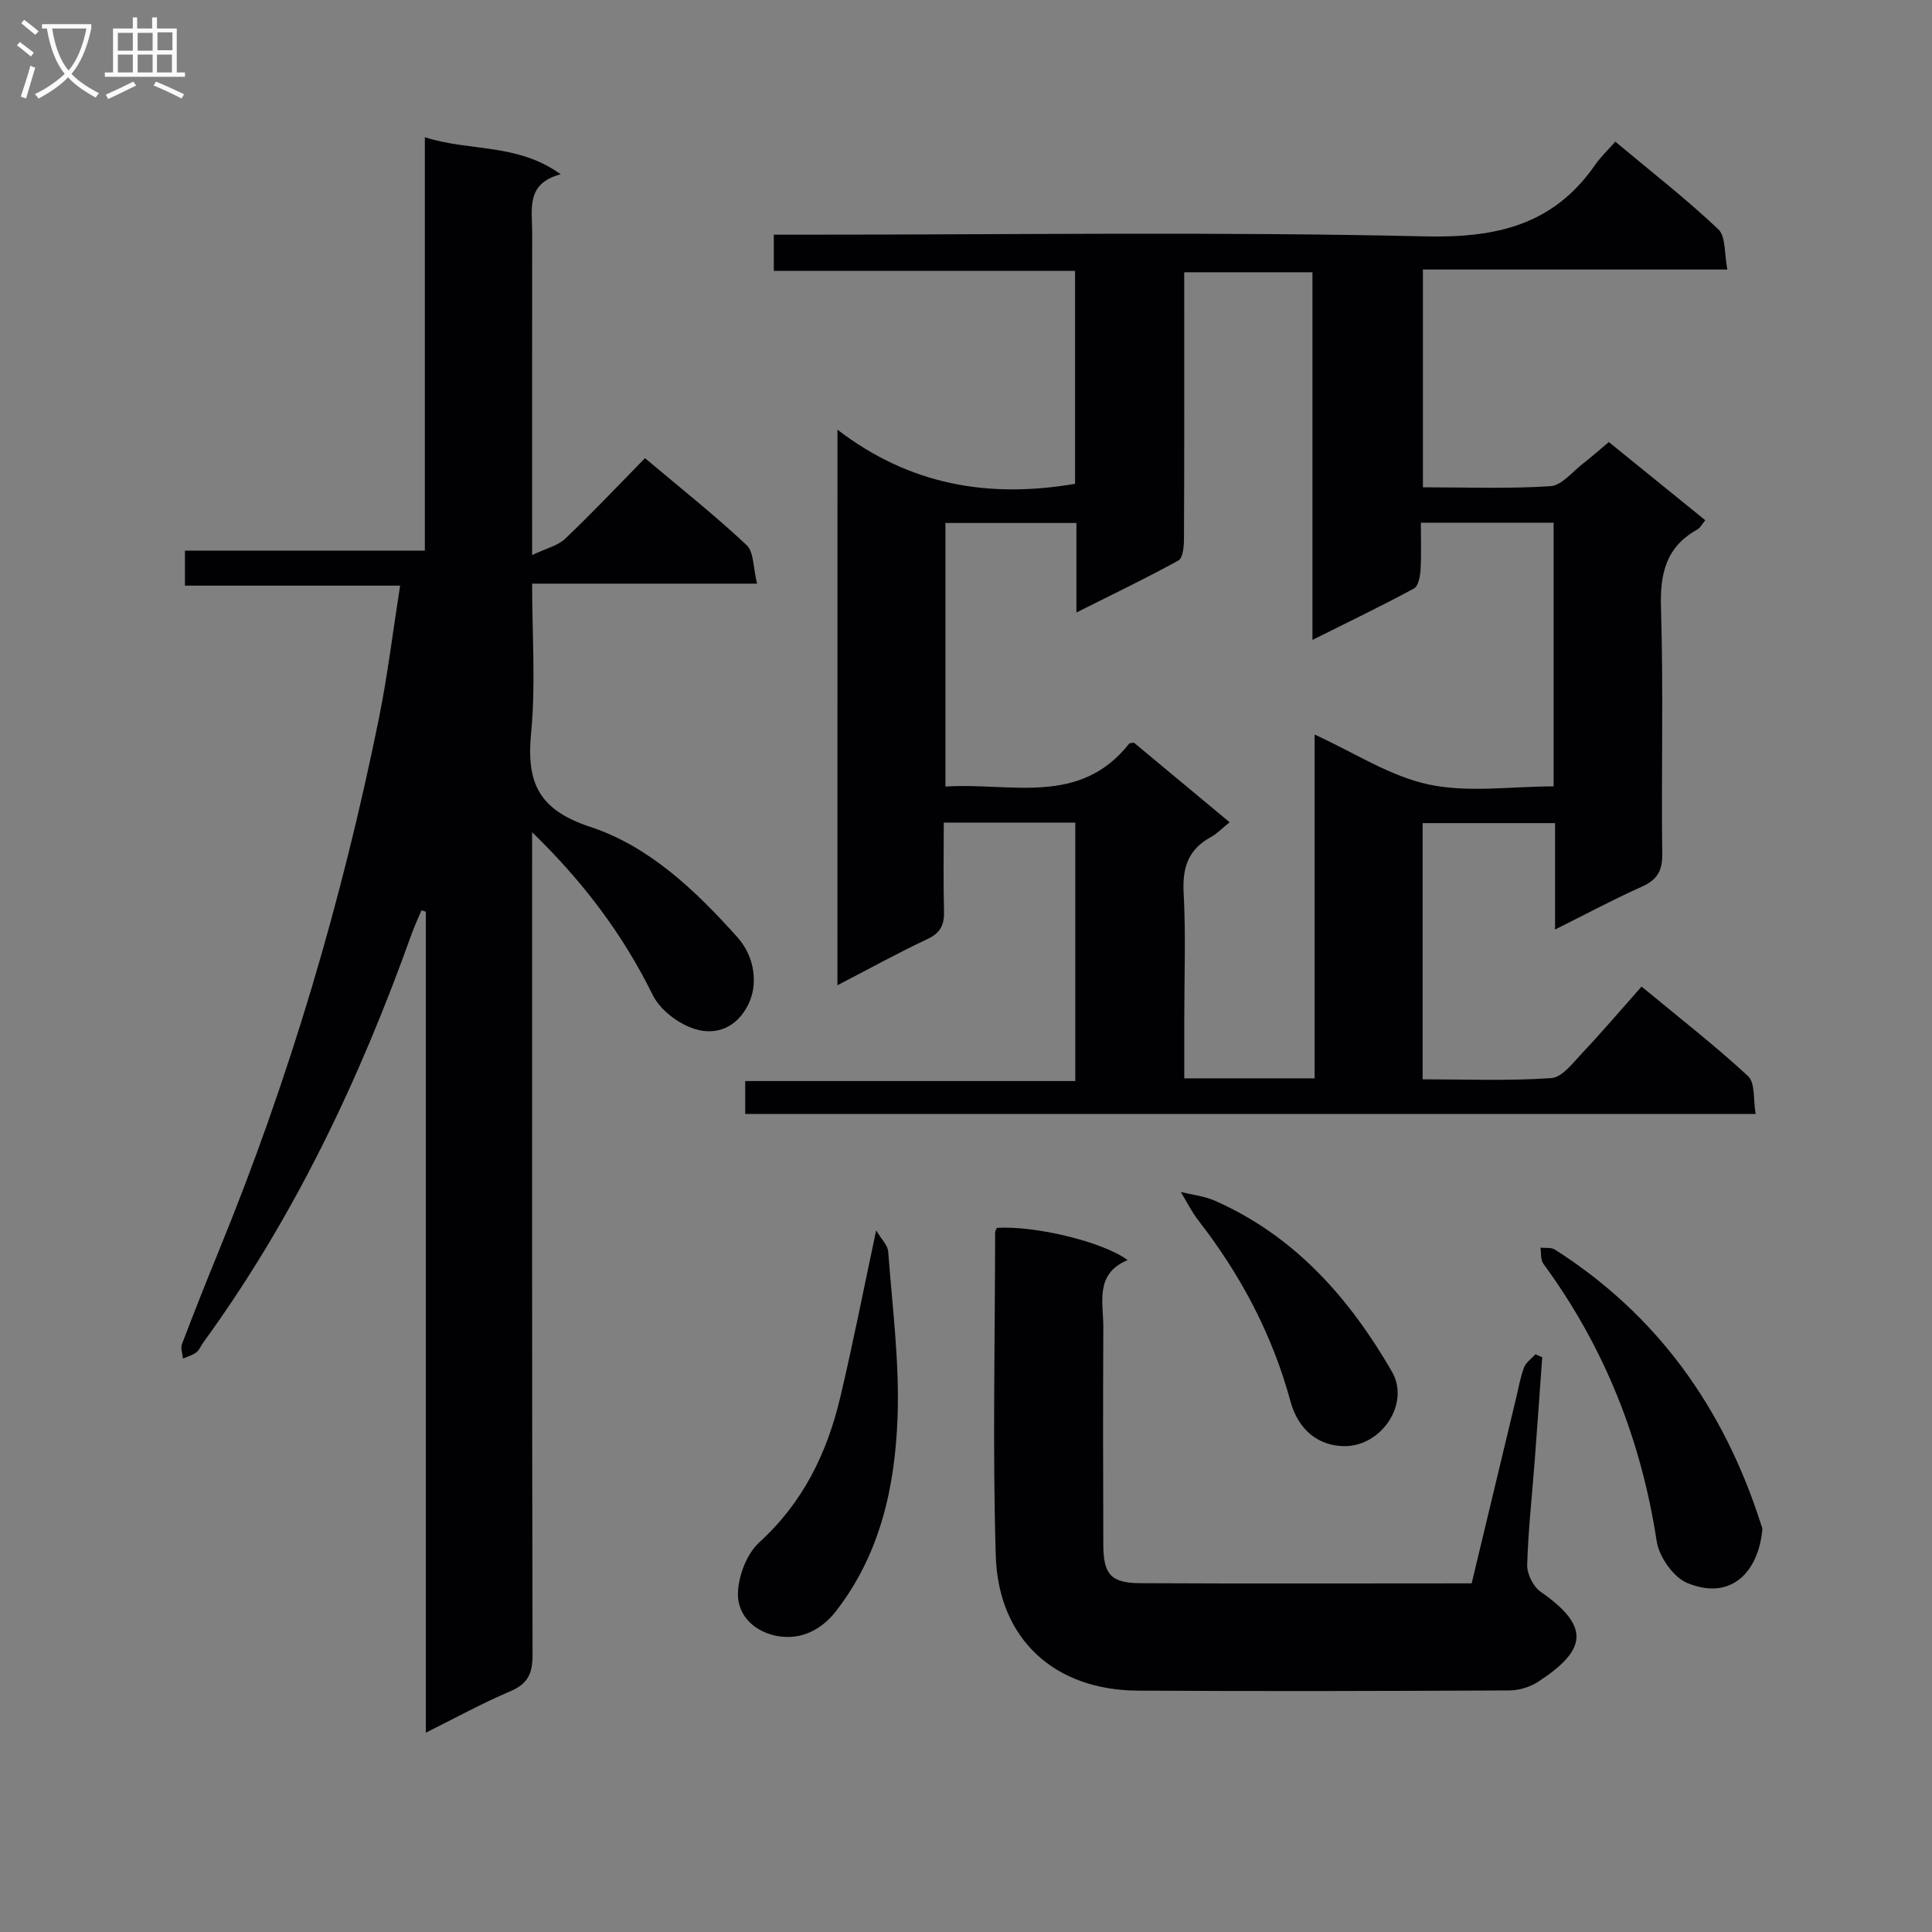 <svg enable-background="new 0 0 400 400" viewBox="0 0 400 400" xmlns="http://www.w3.org/2000/svg"><rect x="0" y="0" width="400" height="400" fill="#808080" stroke="none"/><g fill="#010104"><path d="m173.39 88.96c15.01 11.52 31.33 14.25 49.19 11.21 0-14.13 0-28.84 0-44.08-20.65 0-41.38 0-62.37 0 0-2.61 0-4.68 0-7.5h5.87c43 0 86.01-.64 128.98.35 14.8.34 26.57-2.37 35.19-14.8 1.13-1.63 2.61-3.02 4.18-4.81 7.47 6.24 14.69 11.86 21.31 18.12 1.61 1.52 1.24 5.14 1.89 8.35-21.4 0-42.01 0-63.03 0v45.09c8.85 0 17.65.34 26.39-.23 2.36-.15 4.57-3.01 6.78-4.71 1.7-1.31 3.31-2.74 5.32-4.43 6.61 5.36 13.16 10.67 19.97 16.19-.66.79-1.04 1.59-1.68 1.94-6.47 3.6-7.71 9.12-7.49 16.21.52 16.98.05 33.99.26 50.99.04 3.55-1.12 5.34-4.27 6.75-5.87 2.62-11.54 5.67-17.92 8.85 0-7.79 0-14.72 0-22.03-9.26 0-18.15 0-27.42 0v53.04c8.81 0 17.75.36 26.63-.25 2.26-.15 4.52-3.18 6.43-5.21 4.11-4.36 8-8.93 12.27-13.74 8.17 6.76 15.39 12.36 22.06 18.56 1.49 1.39 1.04 4.87 1.56 7.81-70.03 0-139.43 0-209.2 0 0-2 0-4.07 0-6.81h68.34c0-18.19 0-35.72 0-53.51-8.9 0-17.67 0-27.23 0 0 6.12-.12 12.23.05 18.33.08 2.82-.71 4.5-3.43 5.78-6.15 2.88-12.11 6.19-18.64 9.57.01-38.11.01-75.79.01-115.03zm120.78 19.26c0 3.26.13 6.52-.06 9.76-.08 1.35-.46 3.37-1.36 3.86-6.66 3.6-13.48 6.88-21.02 10.65 0-26.11 0-51.18 0-76.12-9.05 0-17.62 0-26.55 0v5.78c0 16.5.03 32.99-.05 49.49-.01 1.52-.22 3.89-1.15 4.4-6.62 3.65-13.46 6.93-21.12 10.77 0-6.9 0-12.77 0-18.53-9.39 0-18.16 0-27.12 0v54.57c13.44-.9 27.75 4.18 38.05-8.9.08-.1.32-.07.98-.19 6.34 5.28 12.94 10.77 19.81 16.48-1.58 1.27-2.63 2.39-3.9 3.08-4.66 2.54-5.91 6.31-5.62 11.53.47 8.64.13 17.32.13 25.99v12.42h26.99c0-23.85 0-47.38 0-71.18 8.2 3.74 15.57 8.63 23.63 10.34 8.23 1.75 17.13.39 25.85.39 0-18.57 0-36.48 0-54.59-9.1 0-17.89 0-27.49 0z"/><path d="m110.17 172.3v6.84c0 54.49-.04 108.99.09 163.48.01 3.87-.98 6-4.63 7.55-5.77 2.45-11.29 5.49-17.47 8.56 0-57.13 0-113.55 0-169.97-.3-.09-.6-.19-.9-.28-.69 1.66-1.47 3.29-2.07 4.98-10.74 30.02-24.27 58.62-43.11 84.5-.49.67-.8 1.55-1.43 2.03-.79.6-1.83.87-2.76 1.29-.09-1-.54-2.14-.22-2.99 2.48-6.52 5.06-13.01 7.7-19.47 14.57-35.59 25.42-72.32 33.06-109.99 1.81-8.93 2.9-18.01 4.41-27.58-14.81 0-29.5 0-44.55 0 0-2.59 0-4.64 0-7.25h49.67c0-28.63 0-56.71 0-85.59 9.3 3.01 19.09 1.16 28.12 7.67-7.23 1.93-5.9 7.17-5.9 11.85-.02 20-.01 40-.01 59.99v7c2.93-1.4 5.32-1.93 6.84-3.38 5.55-5.27 10.81-10.85 16.53-16.68 7.23 6.09 14.38 11.76 21.02 17.98 1.56 1.46 1.37 4.78 2.18 8-15.89 0-30.94 0-46.57 0 0 10.71.76 20.9-.21 30.92-1 10.26 1.54 15.91 12.23 19.43 12.25 4.03 21.82 13.19 30.46 22.83 3.76 4.19 4.24 9.9 2.33 13.83-2.38 4.93-6.68 6.55-11.05 5.22-3.39-1.03-7.24-3.93-8.78-7.05-6.11-12.37-14.12-23.17-24.98-33.72z"/><path d="m304.69 327.82c3.13-13.05 6.18-25.76 9.23-38.47.5-2.1.86-4.25 1.63-6.25.4-1.05 1.54-1.81 2.35-2.71.47.21.93.41 1.4.62-.52 7.21-1.02 14.43-1.57 21.64-.54 7.12-1.34 14.23-1.54 21.36-.05 1.85 1.24 4.47 2.75 5.52 10.3 7.18 9.72 12-.48 18.66-1.68 1.1-3.96 1.79-5.97 1.8-25.64.12-51.29.19-76.93.04-17.25-.1-28.88-10.66-29.4-27.98-.67-22.29-.15-44.62-.13-66.93 0-.3.24-.6.37-.9 7.76-.5 21.82 2.81 27.06 6.66-6.86 2.89-5.01 8.76-5.03 13.97-.07 14.99-.06 29.97 0 44.96.02 6.13 1.55 7.93 7.6 7.97 22.64.12 45.27.04 68.66.04z"/><path d="m181.4 254.74c1.09 1.85 2.39 3.07 2.49 4.38.85 11.42 2.36 22.89 1.94 34.29-.52 14.34-3.54 28.29-12.74 40.15-3.07 3.96-7.17 5.84-11.59 5.25-4.82-.64-8.97-4.02-8.71-9.26.18-3.53 1.88-7.91 4.43-10.24 9.02-8.21 14-18.44 16.73-29.94 2.6-10.94 4.76-22 7.45-34.63z"/><path d="m364.89 316.49c-.76 8.93-6.45 15.02-15.56 11.25-2.88-1.19-5.84-5.43-6.33-8.65-3.23-21.09-10.84-40.24-23.46-57.44-.6-.82-.43-2.2-.61-3.33 1.01.11 2.22-.1 2.99.39 21.21 13.51 34.87 32.73 42.54 56.46.14.46.3.93.43 1.32z"/><path d="m278.42 299.41c-5.32.01-9.61-3.25-11.24-9.27-3.76-13.84-10.31-26.19-19.07-37.46-1.41-1.81-2.43-3.92-3.64-5.89 2.36.58 4.87.84 7.06 1.81 16.53 7.29 27.85 20.15 36.66 35.39 3.79 6.54-2.09 15.41-9.77 15.42z"/></g><path d="m6.4 11.7c-1-.8-1.9-1.6-2.9-2.3l.6-.7c.9.7 1.9 1.4 2.9 2.2zm-2.1 8.3c.7-2.1 1.4-4.2 2-6.4.2.1.6.3 1 .4-.7 2.3-1.3 4.4-1.9 6.4zm3-12.8c-1.1-.9-2.1-1.7-2.9-2.4l.6-.7c1 .8 2 1.5 3 2.4zm1.4-1.3v-.9h10.2v.9c-.9 4.2-2.3 7.3-4.1 9.4 1.3 1.4 3.2 2.7 5.7 4-.2.2-.4.5-.7.9-2.5-1.4-4.4-2.7-5.7-4.2-1.4 1.5-3.5 3-6.1 4.4 0 0 0 0-.1-.1-.3-.4-.5-.7-.7-.8 2.7-1.3 4.7-2.8 6.2-4.2-1.8-2.2-3-5.3-3.7-9.4zm9.2 0h-7.1c.6 3.8 1.7 6.7 3.4 8.7 1.7-2 2.9-4.8 3.7-8.7z" fill="#fbfafa"/><path d="m31.6 3.6h.9v2.3h4.1v9.1h1.7v.9h-16.6v-.9h1.7v-9.1h4.1v-2.3h.9v2.3h3.1v-2.3zm-4 13.3.6.8c-1.9.9-3.8 1.9-5.8 2.8-.2-.3-.3-.6-.5-.9 2-.9 3.9-1.8 5.7-2.7zm-3.2-10.1v3.7h3.1v-3.7zm0 4.5v3.7h3.1v-3.7zm4.1-4.5v3.7h3.1v-3.7zm0 4.5v3.7h3.1v-3.7zm9.1 9.1c-2.1-1.1-4.1-2-5.8-2.7l.5-.8c2.2.9 4.1 1.8 5.8 2.6zm-1.9-13.7h-3.1v3.7h3.1v-3.6zm-3.2 4.6v3.7h3.1v-3.7z" fill="#fbfafa"/></svg>